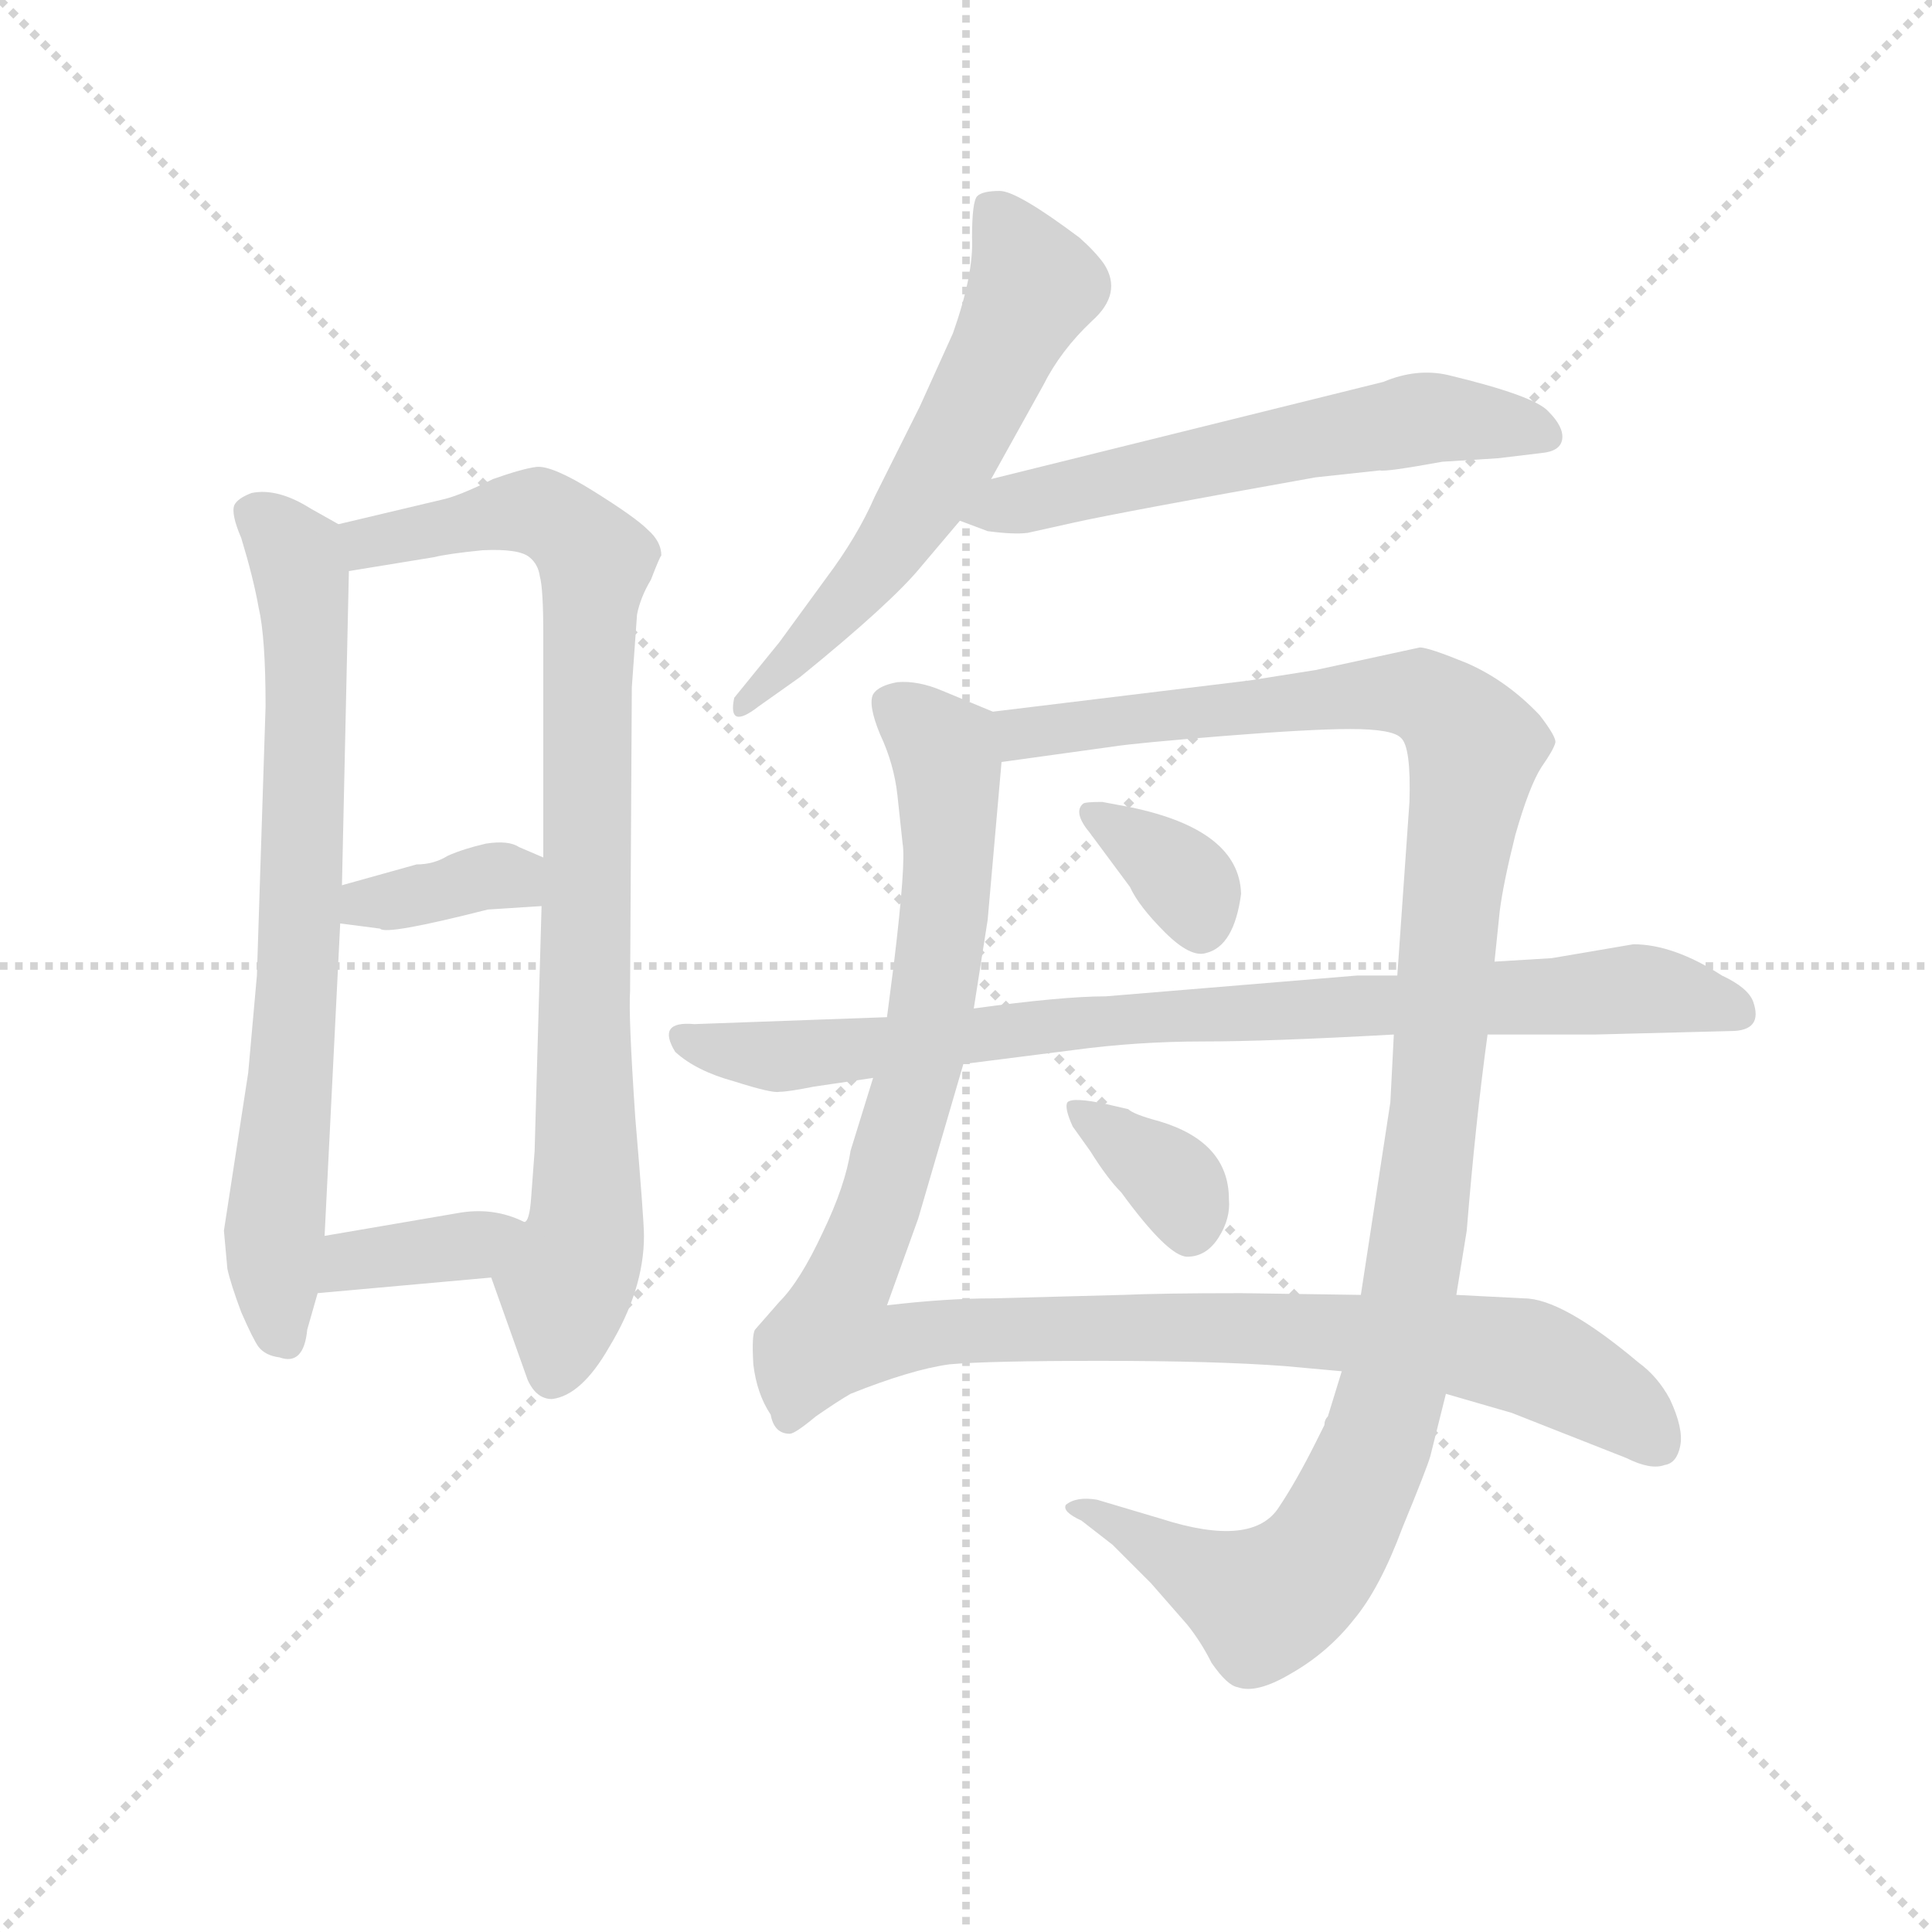 <svg version="1.1" viewBox="0 0 1024 1024" xmlns="http://www.w3.org/2000/svg">
  <g stroke="lightgray" stroke-dasharray="1,1" stroke-width="1" transform="scale(4, 4)">
    <line x1="0" y1="0" x2="256" y2="256"></line>
    <line x1="256" y1="0" x2="0" y2="256"></line>
    <line x1="128" y1="0" x2="128" y2="256"></line>
    <line x1="0" y1="128" x2="256" y2="128"></line>
  </g>
  <g transform="scale(0.92, -0.92) translate(60, -830)">
    <style type="text/css">
      
        @keyframes keyframes0 {
          from {
            stroke: blue;
            stroke-dashoffset: 743;
            stroke-width: 128;
          }
          71% {
            animation-timing-function: step-end;
            stroke: blue;
            stroke-dashoffset: 0;
            stroke-width: 128;
          }
          to {
            stroke: black;
            stroke-width: 1024;
          }
        }
        #make-me-a-hanzi-animation-0 {
          animation: keyframes0 0.855s both;
          animation-delay: 0s;
          animation-timing-function: linear;
        }
      
        @keyframes keyframes1 {
          from {
            stroke: blue;
            stroke-dashoffset: 878;
            stroke-width: 128;
          }
          74% {
            animation-timing-function: step-end;
            stroke: blue;
            stroke-dashoffset: 0;
            stroke-width: 128;
          }
          to {
            stroke: black;
            stroke-width: 1024;
          }
        }
        #make-me-a-hanzi-animation-1 {
          animation: keyframes1 0.965s both;
          animation-delay: 0.855s;
          animation-timing-function: linear;
        }
      
        @keyframes keyframes2 {
          from {
            stroke: blue;
            stroke-dashoffset: 366;
            stroke-width: 128;
          }
          54% {
            animation-timing-function: step-end;
            stroke: blue;
            stroke-dashoffset: 0;
            stroke-width: 128;
          }
          to {
            stroke: black;
            stroke-width: 1024;
          }
        }
        #make-me-a-hanzi-animation-2 {
          animation: keyframes2 0.548s both;
          animation-delay: 1.819s;
          animation-timing-function: linear;
        }
      
        @keyframes keyframes3 {
          from {
            stroke: blue;
            stroke-dashoffset: 368;
            stroke-width: 128;
          }
          55% {
            animation-timing-function: step-end;
            stroke: blue;
            stroke-dashoffset: 0;
            stroke-width: 128;
          }
          to {
            stroke: black;
            stroke-width: 1024;
          }
        }
        #make-me-a-hanzi-animation-3 {
          animation: keyframes3 0.549s both;
          animation-delay: 2.367s;
          animation-timing-function: linear;
        }
      
        @keyframes keyframes4 {
          from {
            stroke: blue;
            stroke-dashoffset: 597;
            stroke-width: 128;
          }
          66% {
            animation-timing-function: step-end;
            stroke: blue;
            stroke-dashoffset: 0;
            stroke-width: 128;
          }
          to {
            stroke: black;
            stroke-width: 1024;
          }
        }
        #make-me-a-hanzi-animation-4 {
          animation: keyframes4 0.736s both;
          animation-delay: 2.917s;
          animation-timing-function: linear;
        }
      
        @keyframes keyframes5 {
          from {
            stroke: blue;
            stroke-dashoffset: 594;
            stroke-width: 128;
          }
          66% {
            animation-timing-function: step-end;
            stroke: blue;
            stroke-dashoffset: 0;
            stroke-width: 128;
          }
          to {
            stroke: black;
            stroke-width: 1024;
          }
        }
        #make-me-a-hanzi-animation-5 {
          animation: keyframes5 0.733s both;
          animation-delay: 3.652s;
          animation-timing-function: linear;
        }
      
        @keyframes keyframes6 {
          from {
            stroke: blue;
            stroke-dashoffset: 1135;
            stroke-width: 128;
          }
          79% {
            animation-timing-function: step-end;
            stroke: blue;
            stroke-dashoffset: 0;
            stroke-width: 128;
          }
          to {
            stroke: black;
            stroke-width: 1024;
          }
        }
        #make-me-a-hanzi-animation-6 {
          animation: keyframes6 1.174s both;
          animation-delay: 4.386s;
          animation-timing-function: linear;
        }
      
        @keyframes keyframes7 {
          from {
            stroke: blue;
            stroke-dashoffset: 1182;
            stroke-width: 128;
          }
          79% {
            animation-timing-function: step-end;
            stroke: blue;
            stroke-dashoffset: 0;
            stroke-width: 128;
          }
          to {
            stroke: black;
            stroke-width: 1024;
          }
        }
        #make-me-a-hanzi-animation-7 {
          animation: keyframes7 1.212s both;
          animation-delay: 5.559s;
          animation-timing-function: linear;
        }
      
        @keyframes keyframes8 {
          from {
            stroke: blue;
            stroke-dashoffset: 349;
            stroke-width: 128;
          }
          53% {
            animation-timing-function: step-end;
            stroke: blue;
            stroke-dashoffset: 0;
            stroke-width: 128;
          }
          to {
            stroke: black;
            stroke-width: 1024;
          }
        }
        #make-me-a-hanzi-animation-8 {
          animation: keyframes8 0.534s both;
          animation-delay: 6.771s;
          animation-timing-function: linear;
        }
      
        @keyframes keyframes9 {
          from {
            stroke: blue;
            stroke-dashoffset: 356;
            stroke-width: 128;
          }
          54% {
            animation-timing-function: step-end;
            stroke: blue;
            stroke-dashoffset: 0;
            stroke-width: 128;
          }
          to {
            stroke: black;
            stroke-width: 1024;
          }
        }
        #make-me-a-hanzi-animation-9 {
          animation: keyframes9 0.54s both;
          animation-delay: 7.305s;
          animation-timing-function: linear;
        }
      
        @keyframes keyframes10 {
          from {
            stroke: blue;
            stroke-dashoffset: 865;
            stroke-width: 128;
          }
          74% {
            animation-timing-function: step-end;
            stroke: blue;
            stroke-dashoffset: 0;
            stroke-width: 128;
          }
          to {
            stroke: black;
            stroke-width: 1024;
          }
        }
        #make-me-a-hanzi-animation-10 {
          animation: keyframes10 0.954s both;
          animation-delay: 7.845s;
          animation-timing-function: linear;
        }
      
    </style>
    
      <path d="M 88 268 L 83 212 L 69 121 L 71 99 Q 73 90 79 74 Q 86 58 89 54 Q 93 49 101 48 Q 115 43 117 64 L 123 85 L 127 118 L 136 298 L 137 320 L 141 501 C 142 524 142 524 135 528 L 119 537 Q 100 549 85 546 Q 77 543 75 539 Q 73 534 79 520 Q 86 497 89 480 Q 93 463 93 423 L 88 268 Z" fill="lightgray"></path>
    
      <path d="M 223 94 L 244 35 Q 249 24 258 24 Q 275 26 291 54 Q 311 87 311 118 Q 311 127 306 186 Q 302 245 303 259 L 304 434 L 307 476 Q 309 486 315 496 Q 320 509 321 510 Q 321 518 313 525 Q 306 532 282 547 Q 258 562 249 561 Q 241 560 224 554 Q 204 544 194 542 L 135 528 C 106 521 111 496 141 501 L 190 509 Q 198 511 218 513 Q 239 514 245 509 Q 250 505 251 498 Q 253 491 253 464 L 253 336 L 252 308 L 248 167 L 246 140 Q 245 126 242 126 C 235 97 216 114 223 94 Z" fill="lightgray"></path>
    
      <path d="M 136 298 L 159 295 Q 162 291 221 306 L 252 308 C 282 310 281 324 253 336 L 239 342 Q 233 346 220 344 Q 207 341 198 337 Q 190 332 180 332 L 137 320 C 108 312 106 302 136 298 Z" fill="lightgray"></path>
    
      <path d="M 123 85 L 223 94 C 253 97 269 114 242 126 Q 224 135 203 131 L 127 118 C 97 113 93 82 123 85 Z" fill="lightgray"></path>
    
      <path d="M 511 554 L 541 608 Q 551 628 569 645 Q 587 661 576 678 Q 571 685 562 693 Q 526 720 516 720 Q 506 720 503 717 Q 500 714 500 693 Q 501 672 489 638 L 470 596 L 444 544 Q 434 521 416 497 L 389 460 L 363 428 Q 359 409 377 423 L 401 440 Q 454 483 471 504 L 493 530 L 511 554 Z" fill="lightgray"></path>
    
      <path d="M 737 610 L 511 554 C 482 547 465 541 493 530 L 509 524 Q 524 522 532 523 L 559 529 Q 586 535 698 555 L 735 559 Q 738 558 771 564 L 803 566 L 828 569 Q 839 570 840 577 Q 841 584 832 593 Q 824 602 774 614 Q 756 618 737 610 Z" fill="lightgray"></path>
    
      <path d="M 512 420 L 483 432 Q 469 438 457 437 Q 446 435 443 430 Q 440 424 447 407 Q 455 390 457 372 L 460 344 Q 462 333 455 275 L 451 244 L 443 209 L 430 167 Q 427 147 414 120 Q 401 92 389 80 L 375 64 Q 373 61 374 44 Q 376 27 384 15 Q 386 4 395 4 Q 398 4 410 14 Q 423 23 430 27 Q 465 41 487 44 Q 509 46 574 46 Q 640 46 680 43 L 713 40 L 773 27 L 811 16 L 877 -10 Q 891 -17 899 -14 Q 906 -13 908 -3 Q 910 7 902 24 Q 895 37 884 45 Q 840 82 818 82 L 779 84 L 724 84 L 655 85 Q 610 85 587 84 L 512 82 Q 485 82 451 78 L 469 128 L 495 217 L 501 249 L 509 300 L 517 391 C 519 417 519 417 512 420 Z" fill="lightgray"></path>
    
      <path d="M 801 276 L 804 305 Q 806 321 813 349 Q 821 377 828 388 Q 835 398 836 402 Q 837 405 827 418 Q 808 438 785 448 Q 763 457 758 457 L 698 444 L 660 438 L 512 420 C 482 416 487 387 517 391 L 582 400 Q 595 402 645 406 Q 695 410 718 410 Q 742 410 747 405 Q 753 400 752 368 L 745 268 L 743 234 L 741 195 L 724 84 L 713 40 L 705 14 Q 703 12 703 9 L 698 -1 Q 687 -23 677 -38 Q 662 -62 609 -45 L 572 -34 Q 560 -32 554 -37 Q 552 -41 563 -46 L 581 -60 L 603 -82 L 624 -106 Q 632 -116 638 -128 Q 647 -141 653 -142 Q 664 -146 684 -134 Q 705 -122 720 -103 Q 735 -85 748 -50 Q 762 -16 764 -9 L 773 27 L 779 84 L 785 121 Q 790 183 797 234 L 801 276 Z" fill="lightgray"></path>
    
      <path d="M 568 350 L 591 319 Q 596 308 611 293 Q 626 278 635 281 Q 651 285 655 315 Q 654 352 591 365 L 575 368 Q 565 368 564 367 Q 558 362 568 350 Z" fill="lightgray"></path>
    
      <path d="M 558 181 L 568 167 Q 578 151 586 143 Q 613 106 624 106 Q 635 106 642 117 Q 649 128 648 139 Q 648 172 608 184 Q 593 188 590 191 L 577 194 Q 558 198 555 195 Q 553 192 558 181 Z" fill="lightgray"></path>
    
      <path d="M 881 286 L 834 278 L 801 276 L 745 268 L 722 268 L 577 256 Q 552 256 501 249 L 451 244 L 340 240 Q 318 242 329 224 Q 341 213 363 207 Q 385 200 389 201 Q 394 201 409 204 L 443 209 L 495 217 L 558 225 Q 595 230 633 230 Q 671 230 743 234 L 797 234 L 859 234 L 937 236 Q 956 236 950 253 Q 947 261 932 268 Q 904 286 881 286 Z" fill="lightgray"></path>
    
    
      <clipPath id="make-me-a-hanzi-clip-0">
        <path d="M 88 268 L 83 212 L 69 121 L 71 99 Q 73 90 79 74 Q 86 58 89 54 Q 93 49 101 48 Q 115 43 117 64 L 123 85 L 127 118 L 136 298 L 137 320 L 141 501 C 142 524 142 524 135 528 L 119 537 Q 100 549 85 546 Q 77 543 75 539 Q 73 534 79 520 Q 86 497 89 480 Q 93 463 93 423 L 88 268 Z"></path>
      </clipPath>
      <path clip-path="url(#make-me-a-hanzi-clip-0)" d="M 85 535 L 111 510 L 116 464 L 113 305 L 98 124 L 105 60" fill="none" id="make-me-a-hanzi-animation-0" stroke-dasharray="615 1230" stroke-linecap="round"></path>
    
      <clipPath id="make-me-a-hanzi-clip-1">
        <path d="M 223 94 L 244 35 Q 249 24 258 24 Q 275 26 291 54 Q 311 87 311 118 Q 311 127 306 186 Q 302 245 303 259 L 304 434 L 307 476 Q 309 486 315 496 Q 320 509 321 510 Q 321 518 313 525 Q 306 532 282 547 Q 258 562 249 561 Q 241 560 224 554 Q 204 544 194 542 L 135 528 C 106 521 111 496 141 501 L 190 509 Q 198 511 218 513 Q 239 514 245 509 Q 250 505 251 498 Q 253 491 253 464 L 253 336 L 252 308 L 248 167 L 246 140 Q 245 126 242 126 C 235 97 216 114 223 94 Z"></path>
      </clipPath>
      <path clip-path="url(#make-me-a-hanzi-clip-1)" d="M 146 509 L 160 520 L 238 536 L 262 529 L 283 506 L 278 138 L 259 39" fill="none" id="make-me-a-hanzi-animation-1" stroke-dasharray="750 1500" stroke-linecap="round"></path>
    
      <clipPath id="make-me-a-hanzi-clip-2">
        <path d="M 136 298 L 159 295 Q 162 291 221 306 L 252 308 C 282 310 281 324 253 336 L 239 342 Q 233 346 220 344 Q 207 341 198 337 Q 190 332 180 332 L 137 320 C 108 312 106 302 136 298 Z"></path>
      </clipPath>
      <path clip-path="url(#make-me-a-hanzi-clip-2)" d="M 143 303 L 150 310 L 219 325 L 235 325 L 244 315" fill="none" id="make-me-a-hanzi-animation-2" stroke-dasharray="238 476" stroke-linecap="round"></path>
    
      <clipPath id="make-me-a-hanzi-clip-3">
        <path d="M 123 85 L 223 94 C 253 97 269 114 242 126 Q 224 135 203 131 L 127 118 C 97 113 93 82 123 85 Z"></path>
      </clipPath>
      <path clip-path="url(#make-me-a-hanzi-clip-3)" d="M 130 90 L 143 103 L 211 113 L 234 123" fill="none" id="make-me-a-hanzi-animation-3" stroke-dasharray="240 480" stroke-linecap="round"></path>
    
      <clipPath id="make-me-a-hanzi-clip-4">
        <path d="M 511 554 L 541 608 Q 551 628 569 645 Q 587 661 576 678 Q 571 685 562 693 Q 526 720 516 720 Q 506 720 503 717 Q 500 714 500 693 Q 501 672 489 638 L 470 596 L 444 544 Q 434 521 416 497 L 389 460 L 363 428 Q 359 409 377 423 L 401 440 Q 454 483 471 504 L 493 530 L 511 554 Z"></path>
      </clipPath>
      <path clip-path="url(#make-me-a-hanzi-clip-4)" d="M 511 710 L 536 665 L 512 615 L 438 495 L 372 430" fill="none" id="make-me-a-hanzi-animation-4" stroke-dasharray="469 938" stroke-linecap="round"></path>
    
      <clipPath id="make-me-a-hanzi-clip-5">
        <path d="M 737 610 L 511 554 C 482 547 465 541 493 530 L 509 524 Q 524 522 532 523 L 559 529 Q 586 535 698 555 L 735 559 Q 738 558 771 564 L 803 566 L 828 569 Q 839 570 840 577 Q 841 584 832 593 Q 824 602 774 614 Q 756 618 737 610 Z"></path>
      </clipPath>
      <path clip-path="url(#make-me-a-hanzi-clip-5)" d="M 499 535 L 757 588 L 780 590 L 830 579" fill="none" id="make-me-a-hanzi-animation-5" stroke-dasharray="466 932" stroke-linecap="round"></path>
    
      <clipPath id="make-me-a-hanzi-clip-6">
        <path d="M 512 420 L 483 432 Q 469 438 457 437 Q 446 435 443 430 Q 440 424 447 407 Q 455 390 457 372 L 460 344 Q 462 333 455 275 L 451 244 L 443 209 L 430 167 Q 427 147 414 120 Q 401 92 389 80 L 375 64 Q 373 61 374 44 Q 376 27 384 15 Q 386 4 395 4 Q 398 4 410 14 Q 423 23 430 27 Q 465 41 487 44 Q 509 46 574 46 Q 640 46 680 43 L 713 40 L 773 27 L 811 16 L 877 -10 Q 891 -17 899 -14 Q 906 -13 908 -3 Q 910 7 902 24 Q 895 37 884 45 Q 840 82 818 82 L 779 84 L 724 84 L 655 85 Q 610 85 587 84 L 512 82 Q 485 82 451 78 L 469 128 L 495 217 L 501 249 L 509 300 L 517 391 C 519 417 519 417 512 420 Z"></path>
      </clipPath>
      <path clip-path="url(#make-me-a-hanzi-clip-6)" d="M 454 425 L 484 397 L 485 310 L 470 216 L 419 61 L 448 56 L 492 64 L 630 66 L 784 55 L 822 48 L 858 30 L 894 0" fill="none" id="make-me-a-hanzi-animation-6" stroke-dasharray="1007 2014" stroke-linecap="round"></path>
    
      <clipPath id="make-me-a-hanzi-clip-7">
        <path d="M 801 276 L 804 305 Q 806 321 813 349 Q 821 377 828 388 Q 835 398 836 402 Q 837 405 827 418 Q 808 438 785 448 Q 763 457 758 457 L 698 444 L 660 438 L 512 420 C 482 416 487 387 517 391 L 582 400 Q 595 402 645 406 Q 695 410 718 410 Q 742 410 747 405 Q 753 400 752 368 L 745 268 L 743 234 L 741 195 L 724 84 L 713 40 L 705 14 Q 703 12 703 9 L 698 -1 Q 687 -23 677 -38 Q 662 -62 609 -45 L 572 -34 Q 560 -32 554 -37 Q 552 -41 563 -46 L 581 -60 L 603 -82 L 624 -106 Q 632 -116 638 -128 Q 647 -141 653 -142 Q 664 -146 684 -134 Q 705 -122 720 -103 Q 735 -85 748 -50 Q 762 -16 764 -9 L 773 27 L 779 84 L 785 121 Q 790 183 797 234 L 801 276 Z"></path>
      </clipPath>
      <path clip-path="url(#make-me-a-hanzi-clip-7)" d="M 520 414 L 529 407 L 740 431 L 766 426 L 789 398 L 752 80 L 739 16 L 713 -46 L 693 -76 L 668 -93 L 560 -40" fill="none" id="make-me-a-hanzi-animation-7" stroke-dasharray="1054 2108" stroke-linecap="round"></path>
    
      <clipPath id="make-me-a-hanzi-clip-8">
        <path d="M 568 350 L 591 319 Q 596 308 611 293 Q 626 278 635 281 Q 651 285 655 315 Q 654 352 591 365 L 575 368 Q 565 368 564 367 Q 558 362 568 350 Z"></path>
      </clipPath>
      <path clip-path="url(#make-me-a-hanzi-clip-8)" d="M 570 362 L 623 322 L 632 297" fill="none" id="make-me-a-hanzi-animation-8" stroke-dasharray="221 442" stroke-linecap="round"></path>
    
      <clipPath id="make-me-a-hanzi-clip-9">
        <path d="M 558 181 L 568 167 Q 578 151 586 143 Q 613 106 624 106 Q 635 106 642 117 Q 649 128 648 139 Q 648 172 608 184 Q 593 188 590 191 L 577 194 Q 558 198 555 195 Q 553 192 558 181 Z"></path>
      </clipPath>
      <path clip-path="url(#make-me-a-hanzi-clip-9)" d="M 560 189 L 618 147 L 625 120" fill="none" id="make-me-a-hanzi-animation-9" stroke-dasharray="228 456" stroke-linecap="round"></path>
    
      <clipPath id="make-me-a-hanzi-clip-10">
        <path d="M 881 286 L 834 278 L 801 276 L 745 268 L 722 268 L 577 256 Q 552 256 501 249 L 451 244 L 340 240 Q 318 242 329 224 Q 341 213 363 207 Q 385 200 389 201 Q 394 201 409 204 L 443 209 L 495 217 L 558 225 Q 595 230 633 230 Q 671 230 743 234 L 797 234 L 859 234 L 937 236 Q 956 236 950 253 Q 947 261 932 268 Q 904 286 881 286 Z"></path>
      </clipPath>
      <path clip-path="url(#make-me-a-hanzi-clip-10)" d="M 335 232 L 387 221 L 572 242 L 877 260 L 940 247" fill="none" id="make-me-a-hanzi-animation-10" stroke-dasharray="737 1474" stroke-linecap="round"></path>
    
  </g>
</svg>